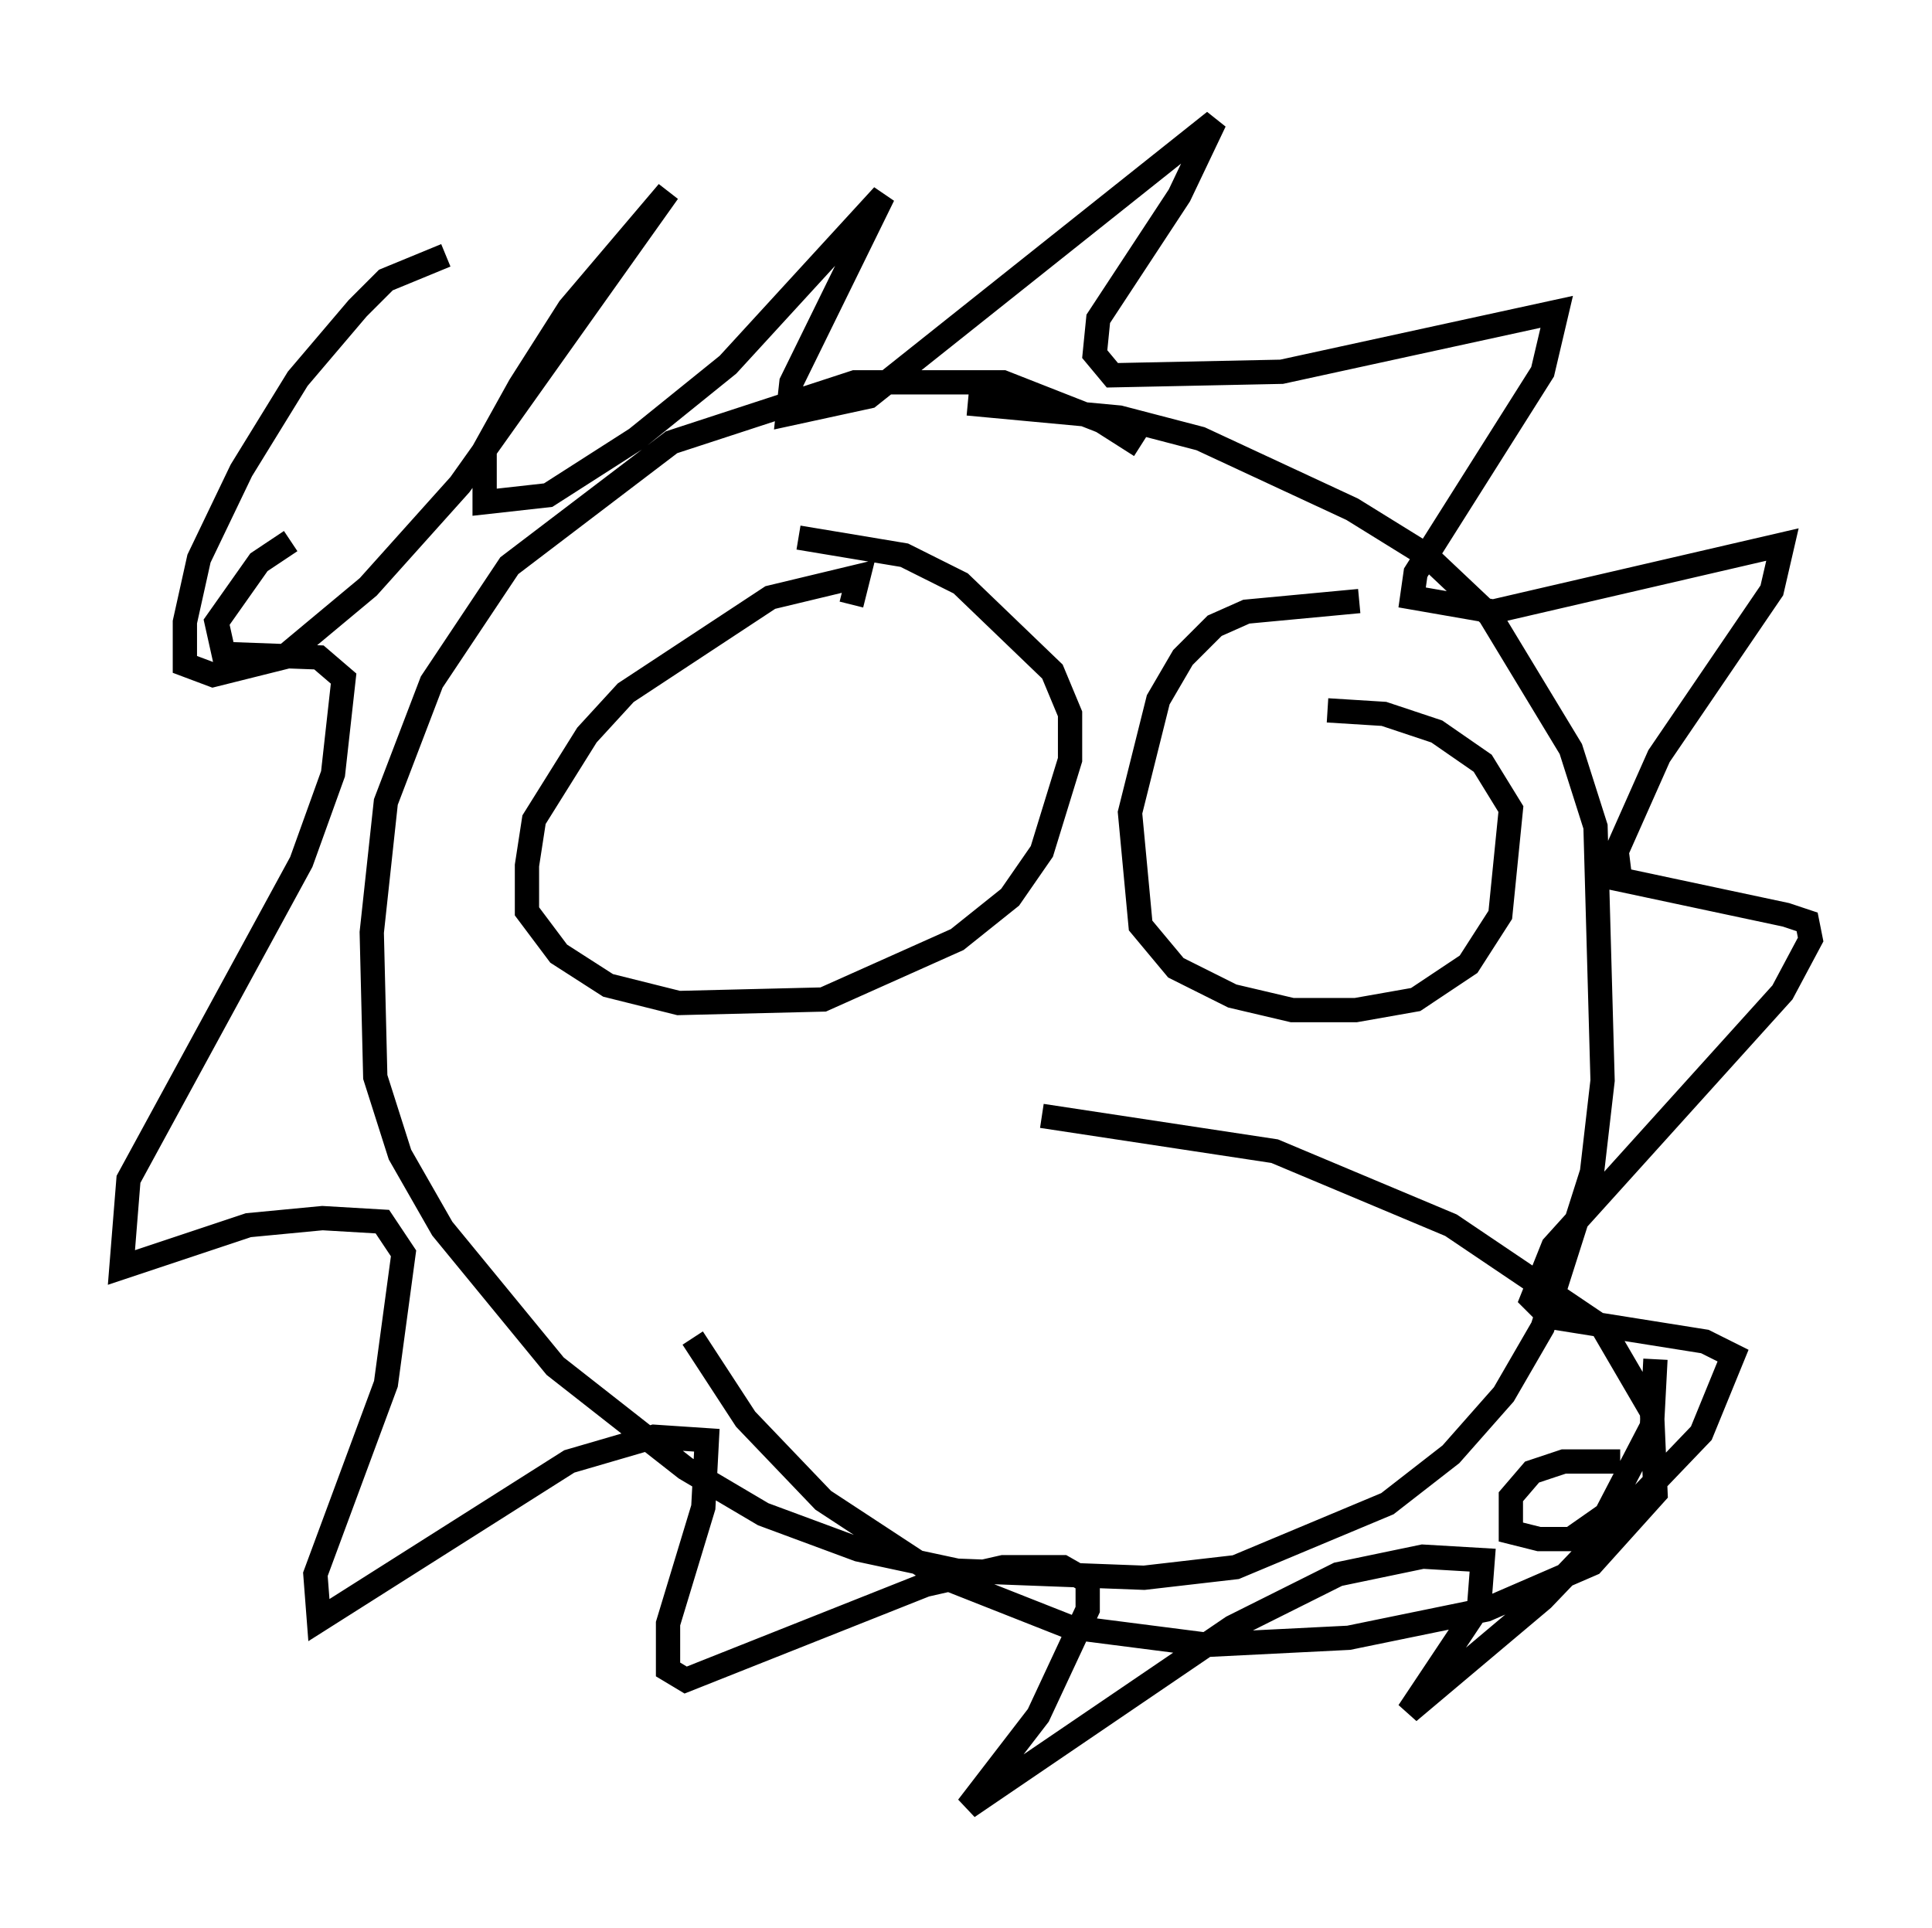 <?xml version="1.0" encoding="utf-8" ?>
<svg baseProfile="full" height="79.43" version="1.1" width="79.575" xmlns="http://www.w3.org/2000/svg" xmlns:ev="http://www.w3.org/2001/xml-events" xmlns:xlink="http://www.w3.org/1999/xlink"><defs /><rect fill="white" height="79.43" width="79.575" x="0" y="0" /><path d="M46.978, 19.089 m0.0, -0.726 l-1.598, -1.017 -4.067, -1.598 l-6.101, 0.0 -7.553, 2.469 l-6.682, 5.084 -3.196, 4.793 l-1.888, 4.939 -0.581, 5.374 l0.145, 5.955 1.017, 3.196 l1.743, 3.05 4.648, 5.665 l5.374, 4.212 3.196, 1.888 l3.922, 1.453 4.067, 0.872 l7.698, 0.291 3.777, -0.436 l6.246, -2.615 2.615, -2.034 l2.179, -2.469 1.598, -2.76 l2.034, -6.391 0.436, -3.777 l-0.291, -10.458 -1.017, -3.196 l-3.341, -5.52 -2.615, -2.469 l-3.05, -1.888 -6.246, -2.905 l-3.341, -0.872 -6.246, -0.581 m-21.497, -6.101 l-2.469, 1.017 -1.162, 1.162 l-2.469, 2.905 -2.324, 3.777 l-1.743, 3.631 -0.581, 2.615 l0.0, 1.743 1.162, 0.436 l2.905, -0.726 3.486, -2.905 l3.777, -4.212 8.57, -12.056 l-4.067, 4.793 -2.034, 3.196 l-1.453, 2.615 0.0, 2.179 l2.615, -0.291 3.631, -2.324 l3.777, -3.05 6.391, -6.972 l-3.777, 7.698 -0.145, 1.307 l3.341, -0.726 14.235, -11.33 l-1.453, 3.05 -3.341, 5.084 l-0.145, 1.453 0.726, 0.872 l6.972, -0.145 11.33, -2.469 l-0.581, 2.469 -5.229, 8.279 l-0.145, 1.017 3.341, 0.581 l11.911, -2.76 -0.436, 1.888 l-4.648, 6.827 -1.743, 3.922 l0.145, 1.162 6.827, 1.453 l0.872, 0.291 0.145, 0.726 l-1.162, 2.179 -9.441, 10.458 l-0.872, 2.179 0.726, 0.726 l6.391, 1.017 1.162, 0.581 l-1.307, 3.196 -6.536, 6.827 l-5.52, 4.648 2.905, -4.358 l0.145, -1.888 -2.469, -0.145 l-3.486, 0.726 -4.358, 2.179 l-10.894, 7.408 2.905, -3.777 l2.034, -4.358 0.0, -1.162 l-1.017, -0.581 -2.469, 0.0 l-3.196, 0.726 -9.877, 3.922 l-0.726, -0.436 0.0, -1.888 l1.453, -4.793 0.145, -2.76 l-2.179, -0.145 -3.486, 1.017 l-10.313, 6.536 -0.145, -1.888 l2.905, -7.844 0.726, -5.374 l-0.872, -1.307 -2.469, -0.145 l-3.05, 0.291 -5.229, 1.743 l0.291, -3.631 7.117, -13.073 l1.307, -3.631 0.436, -3.922 l-1.017, -0.872 -3.922, -0.145 l-0.291, -1.307 1.743, -2.469 l1.307, -0.872 m23.095, 2.615 l0.291, -1.162 -3.631, 0.872 l-5.955, 3.922 -1.598, 1.743 l-2.179, 3.486 -0.291, 1.888 l0.0, 1.888 1.307, 1.743 l2.034, 1.307 2.905, 0.726 l5.955, -0.145 5.52, -2.469 l2.179, -1.743 1.307, -1.888 l1.162, -3.777 0.0, -1.888 l-0.726, -1.743 -3.777, -3.631 l-2.324, -1.162 -4.358, -0.726 m23.095, 2.615 l-4.648, 0.436 -1.307, 0.581 l-1.307, 1.307 -1.017, 1.743 l-1.162, 4.648 0.436, 4.648 l1.453, 1.743 2.324, 1.162 l2.469, 0.581 2.615, 0.0 l2.469, -0.436 2.179, -1.453 l1.307, -2.034 0.436, -4.358 l-1.162, -1.888 -1.888, -1.307 l-2.179, -0.726 -2.324, -0.145 m-11.765, 16.704 l9.587, 1.453 7.263, 3.05 l6.246, 4.212 2.034, 3.486 l0.145, 3.341 -2.615, 2.905 l-4.358, 1.888 -5.665, 1.162 l-5.81, 0.291 -5.665, -0.726 l-5.52, -2.179 -4.648, -3.05 l-3.196, -3.341 -2.179, -3.341 m38.201, 5.084 l-2.324, 0.0 -1.307, 0.436 l-0.872, 1.017 0.0, 1.453 l1.162, 0.291 1.307, 0.0 l1.453, -1.017 1.888, -3.631 l0.145, -2.76 " fill="none" stroke="black" stroke-width="1" /></svg>